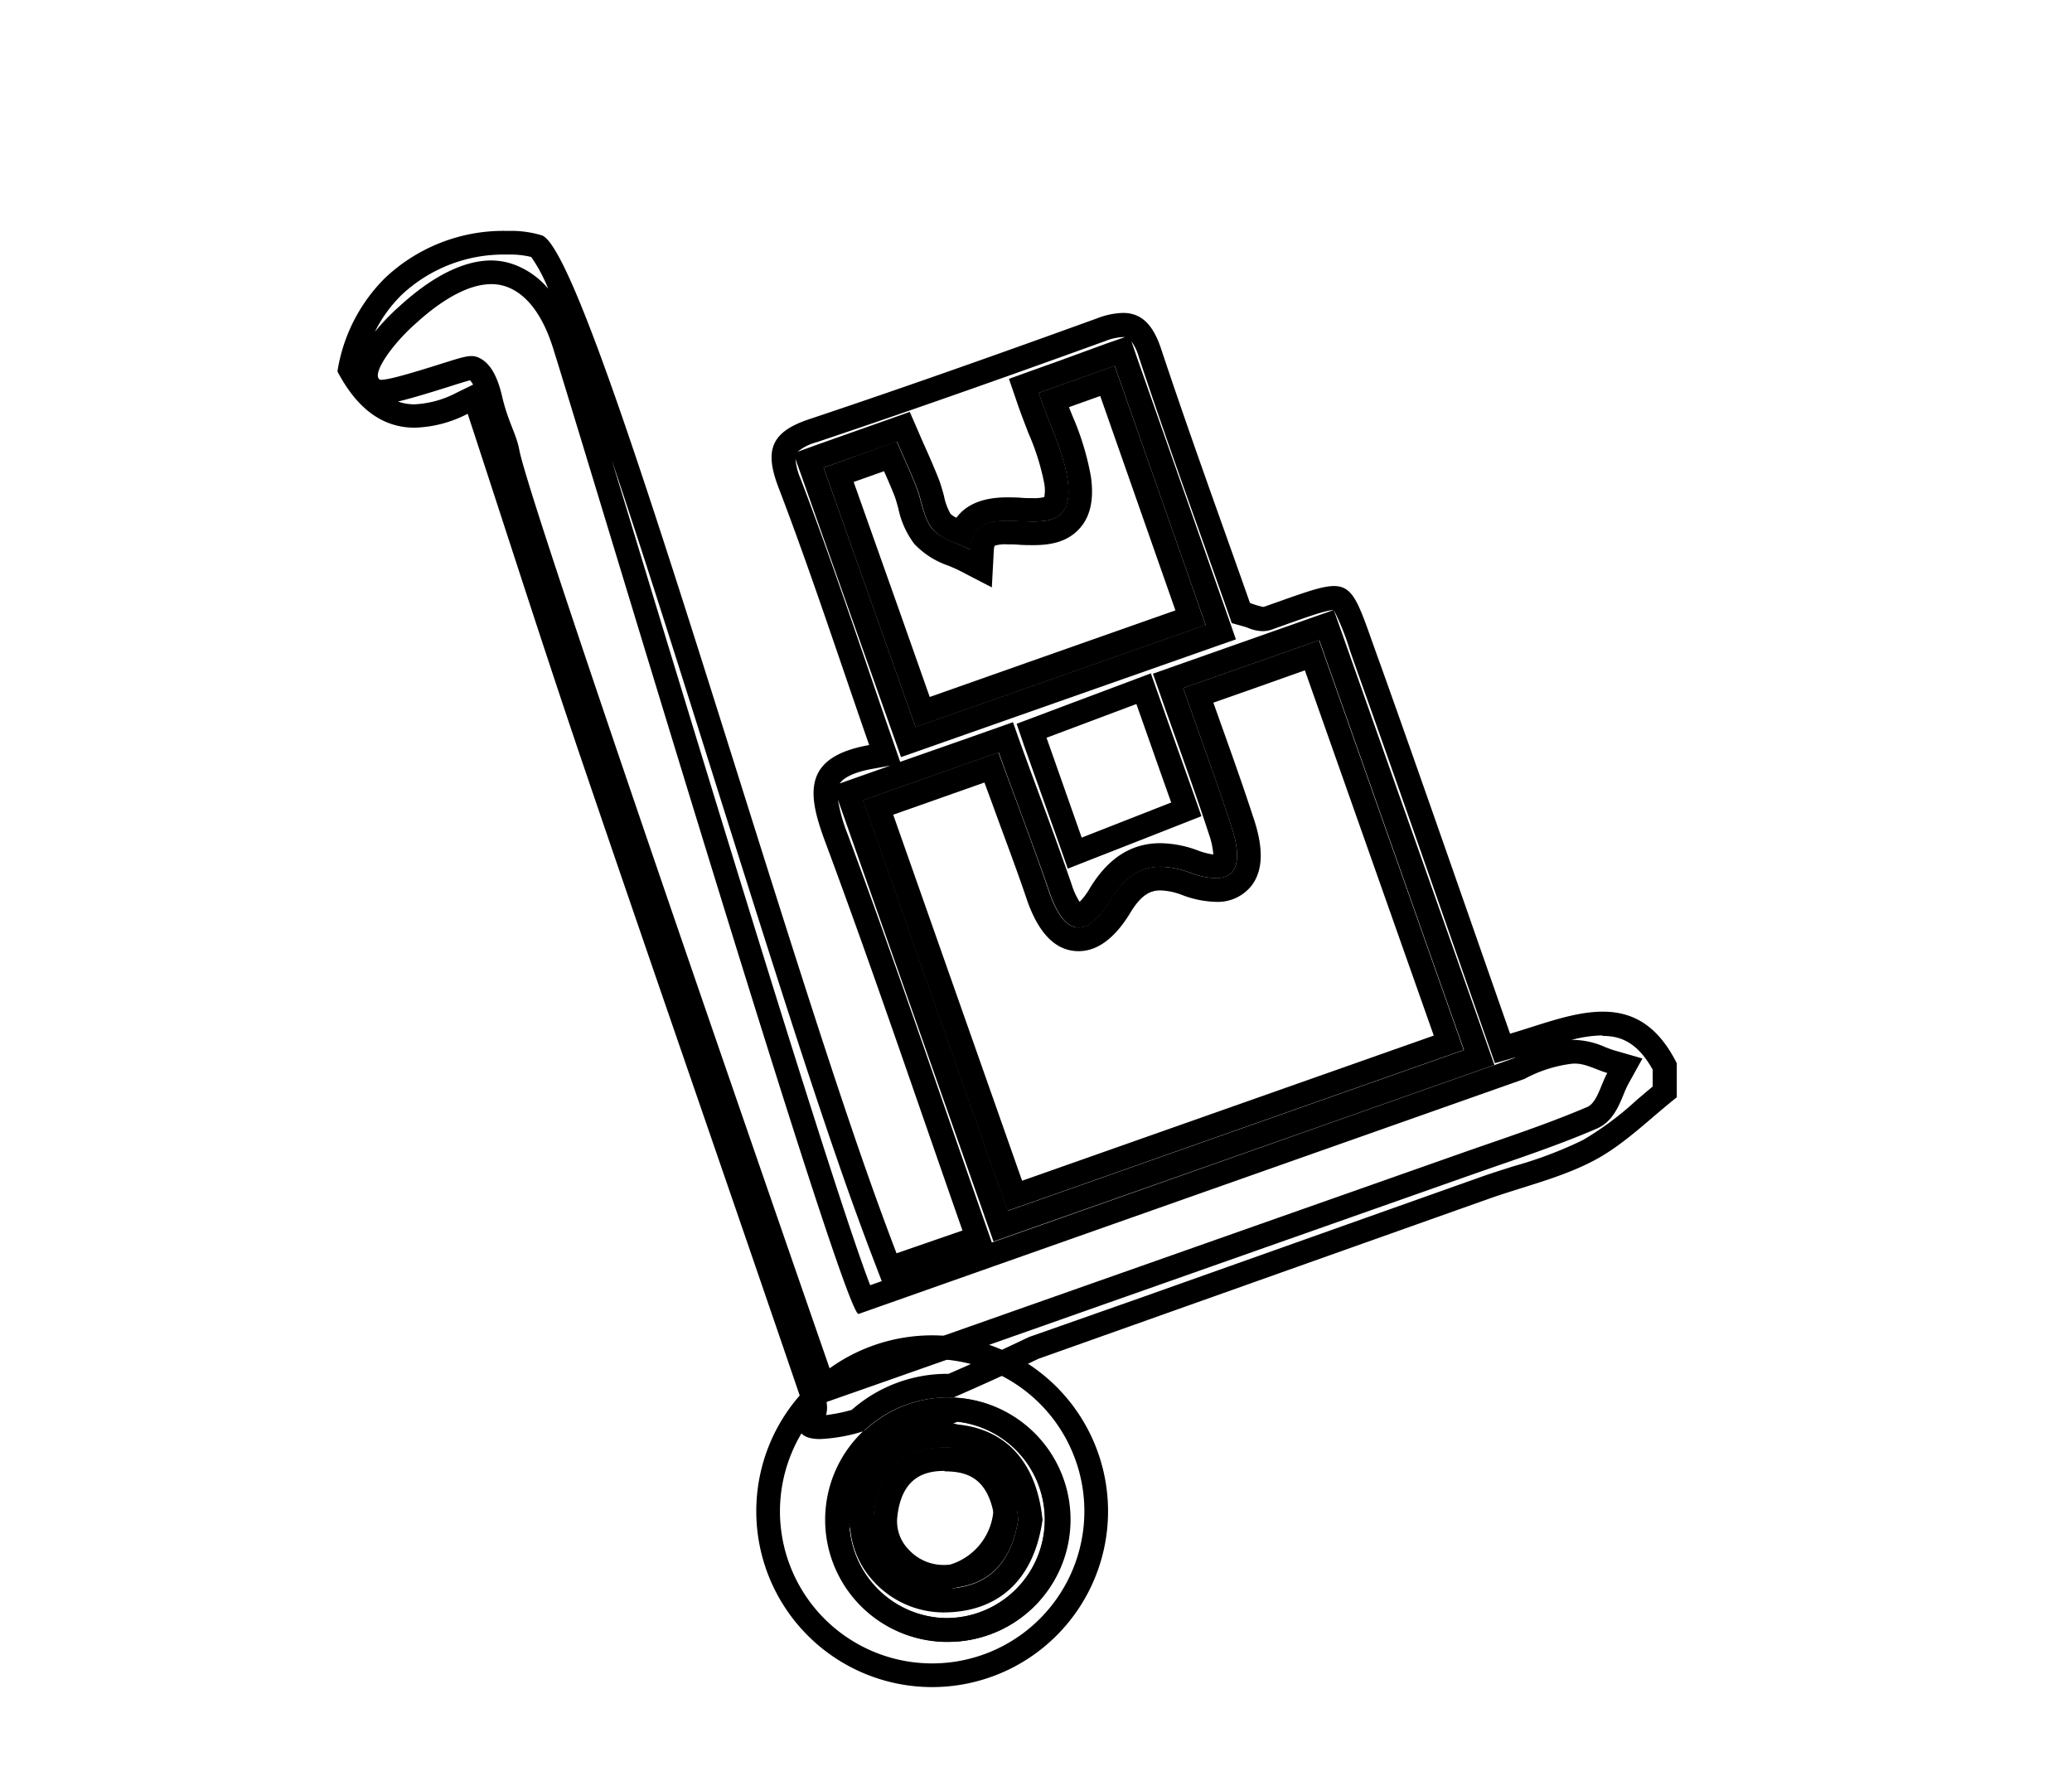 <svg id="Calque_1" data-name="Calque 1" xmlns="http://www.w3.org/2000/svg" viewBox="0 0 350 300"><title>selected</title><g id="RpMtw6.tif"><path d="M85.21,43l.91,0h.32a14.94,14.94,0,0,1,3.29.41,26.65,26.65,0,0,1,2.87,5.36,13.68,13.68,0,0,0-5.43-3.95A11.39,11.39,0,0,0,83,44c-6.87,0-13.29,5.74-15.4,7.62l-.14.13a38.41,38.41,0,0,0-4.14,4.3,23.25,23.25,0,0,1,4.52-6.23A25.15,25.15,0,0,1,85.21,43m104.5,13.94h.34L187,58,178.79,61l-4.65,1.66L170.43,64l1.28,3.73c.67,2,1.36,3.72,2,5.42a40.06,40.06,0,0,1,2.69,8.55,6.5,6.5,0,0,1,0,2.27,6.68,6.68,0,0,1-1.9.18c-.63,0-1.31,0-2-.06s-1.58-.07-2.4-.07c-4.5,0-7.09,1.46-8.54,3.44a3.57,3.57,0,0,1-1-.66,10,10,0,0,1-1.1-3c-.27-1-.54-2-.94-3-.72-1.82-1.48-3.55-2.3-5.39q-.53-1.17-1.05-2.4l-1.49-3.43-3.52,1.25-8,2.83-4.43,1.57-3,1.09a8.21,8.21,0,0,1,3.17-1.6c17.89-6,35.48-12.28,48.81-17.11a9.3,9.3,0,0,1,3-.67m1.34.62a8.45,8.45,0,0,1,1.31,2.72c3.44,10.39,7.14,20.8,10.72,30.86,1.44,4.06,2.88,8.1,4.29,12.12l.69,2,2,.56a7.92,7.92,0,0,1,.78.26,6.67,6.67,0,0,0,2.43.54,4.7,4.7,0,0,0,1.54-.26l2.8-1c3.56-1.26,6.39-2.27,7.65-2.3l0,0-3.76,1.32-16.65,5.87-6.33,2.23-3.77,1.33,1.33,3.77c.93,2.66,1.84,5.2,2.72,7.68,1.93,5.43,3.76,10.56,5.42,15.69a12.82,12.82,0,0,1,.73,3.4,11.87,11.87,0,0,1-2.6-.68,18.65,18.65,0,0,0-6.33-1.23c-4.91,0-8.82,2.49-11.94,7.63a11.25,11.25,0,0,1-1.71,2.28,11.87,11.87,0,0,1-1.32-2.86c-1.84-5.36-3.78-10.62-5.84-16.18q-1.37-3.7-2.78-7.57L171.11,122l-3.73,1.32-3.91,1.38-11.41,4-1.44-4.15c-1.52-4.35-3-8.72-4.46-13C142.53,101,139.1,91,135.23,80.88a11.33,11.33,0,0,1-.87-3.36l1,2.79,9,25.46,6.51,18.37,1.33,3.76,3.76-1.32,18.5-6.51L205,109.33l3.77-1.32-1.32-3.77-3.56-10.13L192.08,60.47l-1-2.94m-10.7,89.21,3.86-1.52,8.79-3.44,6.33-2.49,3.59-1.41-1.28-3.65L198,123.93l-2.24-6.33-1.36-3.85-3.82,1.44-10.43,3.91-4.75,1.79-3.67,1.38L173,126,179,142.83l1.37,3.91m-101-82.53a3.31,3.31,0,0,1,.54.77L77.21,66.3a17,17,0,0,1-7.15,2,8.17,8.17,0,0,1-2.84-.47c1.41-.33,3.57-.93,7-2l1.82-.57c1.38-.44,2.69-.85,3.3-1m24,13.47c5.42,16.07,11.7,36,17.78,55.36,8,25.36,16.24,51.6,22.8,69.89,1.24,3.44,2.55,7,3.81,10.27l1.21,3.17-1.95.69c-6.06-15.65-29.17-91.71-40.71-129.73l-2.94-9.65m122,25.39a41.78,41.78,0,0,1,2.7,6.79c.41,1.17.86,2.46,1.37,3.89,5.06,14.16,9.93,28.13,15.1,42.92q3.33,9.54,6.76,19.32l1.25,3.57,3.51-1-.22.12-88.27,31.16-1.13-3.23c-2.22-6.32-4.44-12.71-6.59-18.9-5.35-15.44-10.89-31.39-16.67-46.92a27.79,27.79,0,0,1-1.61-5.76l.53,1.51,9.13,25.93,15.29,43.44,1.33,3.77,3.77-1.33,51.76-18.25,25.31-8.93,3.77-1.33-1.33-3.77L237.64,138l-11-31.17-1.33-3.75M150.4,129.33l-5.92,2.09-2.63.93c.7-1.07,2.72-2,5.71-2.5l2.84-.52M270.67,175c2.66,0,5.73.7,8.5,5.7v2.85c-.94.77-1.85,1.56-2.75,2.32a52.82,52.82,0,0,1-9,6.7,68.43,68.43,0,0,1-11.57,4.39c-1.91.6-3.89,1.22-5.83,1.91l-57.56,20.44L174,225.8l-.2.07-.19.09c-4.9,2.34-9.39,4.4-13.38,6.12H160a24.42,24.42,0,0,0-16.13,6.09,27.61,27.61,0,0,1-4.33.88,5.07,5.07,0,0,0,.08-2.21l2.24-.79,3.49-1.22,4.39-1.54,21.63-7.62,76.59-27,4.89-1.71c5.57-1.92,11.32-3.91,16.88-6.3,2.62-1.13,3.68-3.72,4.54-5.81a16.21,16.21,0,0,1,.74-1.65l2.43-4.39-4.82-1.39c-.43-.13-.95-.33-1.49-.54a13.61,13.61,0,0,0-5-1.2h0a5.37,5.37,0,0,0-.7,0,21.65,21.65,0,0,1,5.25-.77m-109,65.22a16.65,16.65,0,0,1-1.68,33.2h-.37a16.68,16.68,0,0,1-16.23-17A16.43,16.43,0,0,1,148,245.31a142.21,142.21,0,0,0,13.75-5.14M85.21,39A29.12,29.12,0,0,0,65,47a28.42,28.42,0,0,0-8,15.75c3.22,6.12,7.47,9.5,13.06,9.5A20.64,20.64,0,0,0,79,69.9c6.63,20.19,12.9,39.87,19.55,59.41,12.29,36.11,24.83,72.13,37.15,108.23.26.77-1.45,3-.5,4.38.56.82,1.71,1.18,3.35,1.18a28.65,28.65,0,0,0,7.34-1.33A20.49,20.49,0,0,1,160,236.08h.44l.62,0c4.59-2,9.46-4.2,14.35-6.54,24.56-8.72,50.25-17.86,76-27,6-2.13,12.37-3.58,17.93-6.54,5.08-2.7,9.3-7,13.9-10.63v-5.75c-3.34-6.68-7.7-8.72-12.5-8.72-5,0-10.4,2.19-15.66,3.72-7.52-21.44-14.59-41.89-21.87-62.27C229.63,102.58,229,99,225.34,99c-2.28,0-5.75,1.38-11.84,3.51a.54.54,0,0,1-.22,0,14.82,14.82,0,0,1-2.14-.66c-4.95-14.07-10.19-28.41-15-42.9-1.4-4.22-3.39-6.09-6.45-6.09a13,13,0,0,0-4.35.91c-16.18,5.86-32.4,11.62-48.72,17.07-6.33,2.12-7.53,5.18-5.15,11.42,5.43,14.18,10.14,28.64,15.35,43.6-11.23,2-10.49,8.12-7.46,16.26,8.06,21.66,15.44,43.57,23.22,65.75l-11.14,3.85c-.65-1.7-2.07-5.45-3.77-10.19C129.58,151.1,99.26,42.19,91.5,39.75A18,18,0,0,0,86.44,39H86.3c-.24,0-.61,0-1.09,0ZM64.52,64.17c-.34,0-.45-.08-.52-.17-1-1.2,2.36-5.92,6.09-9.23C71.66,53.36,77.47,48,83,48a7.63,7.63,0,0,1,2.74.5c4.78,1.87,6.9,7.81,7.71,10.39,7,22.4,49,163.08,51.57,163.08h0s112.48-39.7,112.48-39.7a22.44,22.44,0,0,1,8.17-2.59,3.59,3.59,0,0,1,.47,0c1.72,0,3.57,1.06,5.36,1.58-1.1,2-1.73,5-3.36,5.73-7,3-14.31,5.36-21.52,7.9l-98.21,34.62-7.88,2.77C101.66,120.21,88.65,81,87.72,76c-.52-2.77-1.9-4.7-2.92-9.1-.82-3.51-2.08-5.64-3.93-6.48a2.91,2.91,0,0,0-1.24-.27c-1.17,0-2.82.6-6.55,1.76-5.73,1.79-7.77,2.23-8.56,2.23Zm110,23.93c3.67,0,6.69-.86,5.84-7-.65-4.63-2.95-9-4.9-14.72L188.3,61.8c5.19,14.8,10.11,28.81,15.35,43.76l-49,17.25C149.42,108,144.45,94,139.12,79l12.4-4.4c1.16,2.68,2.31,5.15,3.3,7.67s1.17,5.25,2.7,7.08,4.2,2.39,6.38,3.52c.22-4.22,3-4.87,6.22-4.87,1.45,0,3,.13,4.43.13Zm30.85,60.26c4,0,4.29-3.67,2.67-8.66-2.44-7.51-5.19-14.92-8.18-23.46l23-8.09,24.44,69.23-77.07,27.18c-8.08-23-16.07-45.65-24.42-69.37l22.9-8.09c3,8.34,5.95,16,8.6,23.68,1.36,4,3.06,5.91,4.92,5.91,1.68,0,3.49-1.56,5.31-4.55,2.39-3.93,5.09-5.71,8.52-5.71a14.82,14.82,0,0,1,5,1,13.33,13.33,0,0,0,4.36.93Zm-22.65-6.86c-1.66-4.72-3.63-10.32-5.94-16.87l15.18-5.7c2.25,6.38,4.22,12,5.88,16.64l-15.12,5.93ZM161,236.11a137,137,0,0,1-15.19,5.66,20.64,20.64,0,0,0,13.72,35.6H160a20.64,20.64,0,0,0,1-41.26Z"/><path d="M220.42,113.25l9.7,27.49,12.07,34.2-19.54,6.89-50,17.63-13.17-37.4-8.6-24.43,15.41-5.44,1.43,3.88c2,5.52,4,10.73,5.77,16,2,5.71,4.89,8.61,8.71,8.61,3.18,0,6.12-2.18,8.73-6.48,2-3.33,3.64-3.78,5.1-3.78a11,11,0,0,1,3.62.76,17.11,17.11,0,0,0,5.72,1.17,7.25,7.25,0,0,0,6.14-2.87c1.82-2.5,1.93-6.11.33-11-1.7-5.23-3.54-10.42-5.5-15.9-.45-1.27-.91-2.57-1.38-3.88l7-2.46,8.45-3m2.44-5.1-23,8.09c3,8.54,5.74,16,8.18,23.46,1.62,5,1.36,8.66-2.67,8.66a13.33,13.33,0,0,1-4.36-.93,14.82,14.82,0,0,0-5-1c-3.43,0-6.13,1.78-8.52,5.71-1.82,3-3.63,4.55-5.31,4.55-1.86,0-3.56-1.92-4.92-5.91-2.65-7.72-5.56-15.34-8.6-23.68l-22.9,8.09c8.35,23.72,16.34,46.4,24.42,69.37l77.07-27.18-24.44-69.23Z"/><path d="M185.86,66.92l9.91,28.27,2.78,7.92-24.5,8.63-17,6L152,103.42l-7.8-22,5.13-1.82c.62,1.41,1.21,2.76,1.75,4.12.24.62.44,1.37.66,2.16a15,15,0,0,0,2.7,6,14.23,14.23,0,0,0,5.79,3.69c.66.28,1.29.54,1.81.81l5.5,2.85.33-6.19a3.11,3.11,0,0,1,.14-.85,5.87,5.87,0,0,1,2.09-.23c.64,0,1.32,0,2,.06s1.57.07,2.38.07c2.53,0,5.72-.33,7.94-2.88,1.78-2,2.39-4.88,1.86-8.67a45.94,45.94,0,0,0-3.16-10.37c-.18-.46-.37-.92-.55-1.39l1.23-.44,4-1.43m2.44-5.12-12.81,4.58c1.95,5.69,4.25,10.09,4.9,14.72.85,6.14-2.16,7-5.84,7-1.44,0-3-.13-4.43-.13-3.22,0-6,.65-6.22,4.87-2.18-1.13-4.92-1.79-6.38-3.52s-1.77-4.71-2.7-7.08-2.14-5-3.3-7.67L139.12,79c5.33,15.06,10.3,29.07,15.53,43.84l49-17.25c-5.24-15-10.16-29-15.35-43.76Z"/><path d="M160,236.08v4h.35a16.65,16.65,0,0,1-.3,33.29h-.37a16.68,16.68,0,0,1-16.23-17,16.4,16.4,0,0,1,2.27-8.06,19.81,19.81,0,0,0-2.11,7.45,14.93,14.93,0,0,0,3.93,11.35,16.07,16.07,0,0,0,11.81,5.28h.13c9.16-.08,15-5.45,16.54-15.11l.09-.55-.07-.55c-1.18-9.88-6.82-15.43-15.9-15.64h-.52a17.2,17.2,0,0,0-7.83,1.73,16.4,16.4,0,0,1,8.21-2.21v-4m0,0a20.65,20.65,0,0,0-.41,41.29H160a20.64,20.64,0,0,0,.39-41.28Zm-.65,32.33c-6.64,0-12.36-5.78-11.75-12.26.66-7.13,4.63-11.59,12-11.59H160c7.7.18,11.17,5,12,12.12-1.15,7.33-5,11.66-12.63,11.73Z"/><path d="M159.59,248.56h.34c3.44.08,7.06,1.11,8.07,8-1.25,6.81-5.05,7.78-8.62,7.81h-.06a8,8,0,0,1-5.89-2.67,6.79,6.79,0,0,1-1.88-5.22c.67-7.14,4.91-8,8-8m0-4c-7.39,0-11.36,4.46-12,11.59-.61,6.48,5.11,12.26,11.75,12.26h.09c7.59-.07,11.48-4.4,12.63-11.73-.85-7.16-4.32-11.94-12-12.12Z"/></g><path d="M157.46,229.58a25.71,25.71,0,1,1-25.71,25.71,25.75,25.75,0,0,1,25.71-25.71m0-4a29.71,29.71,0,1,0,29.71,29.71,29.71,29.71,0,0,0-29.71-29.71Z"/><path d="M157.46,244a10.38,10.38,0,1,1-10.38,10.38A10.38,10.38,0,0,1,157.46,244m0-4a14.38,14.38,0,1,0,14.37,14.38A14.38,14.38,0,0,0,157.46,240Z"/></svg>
